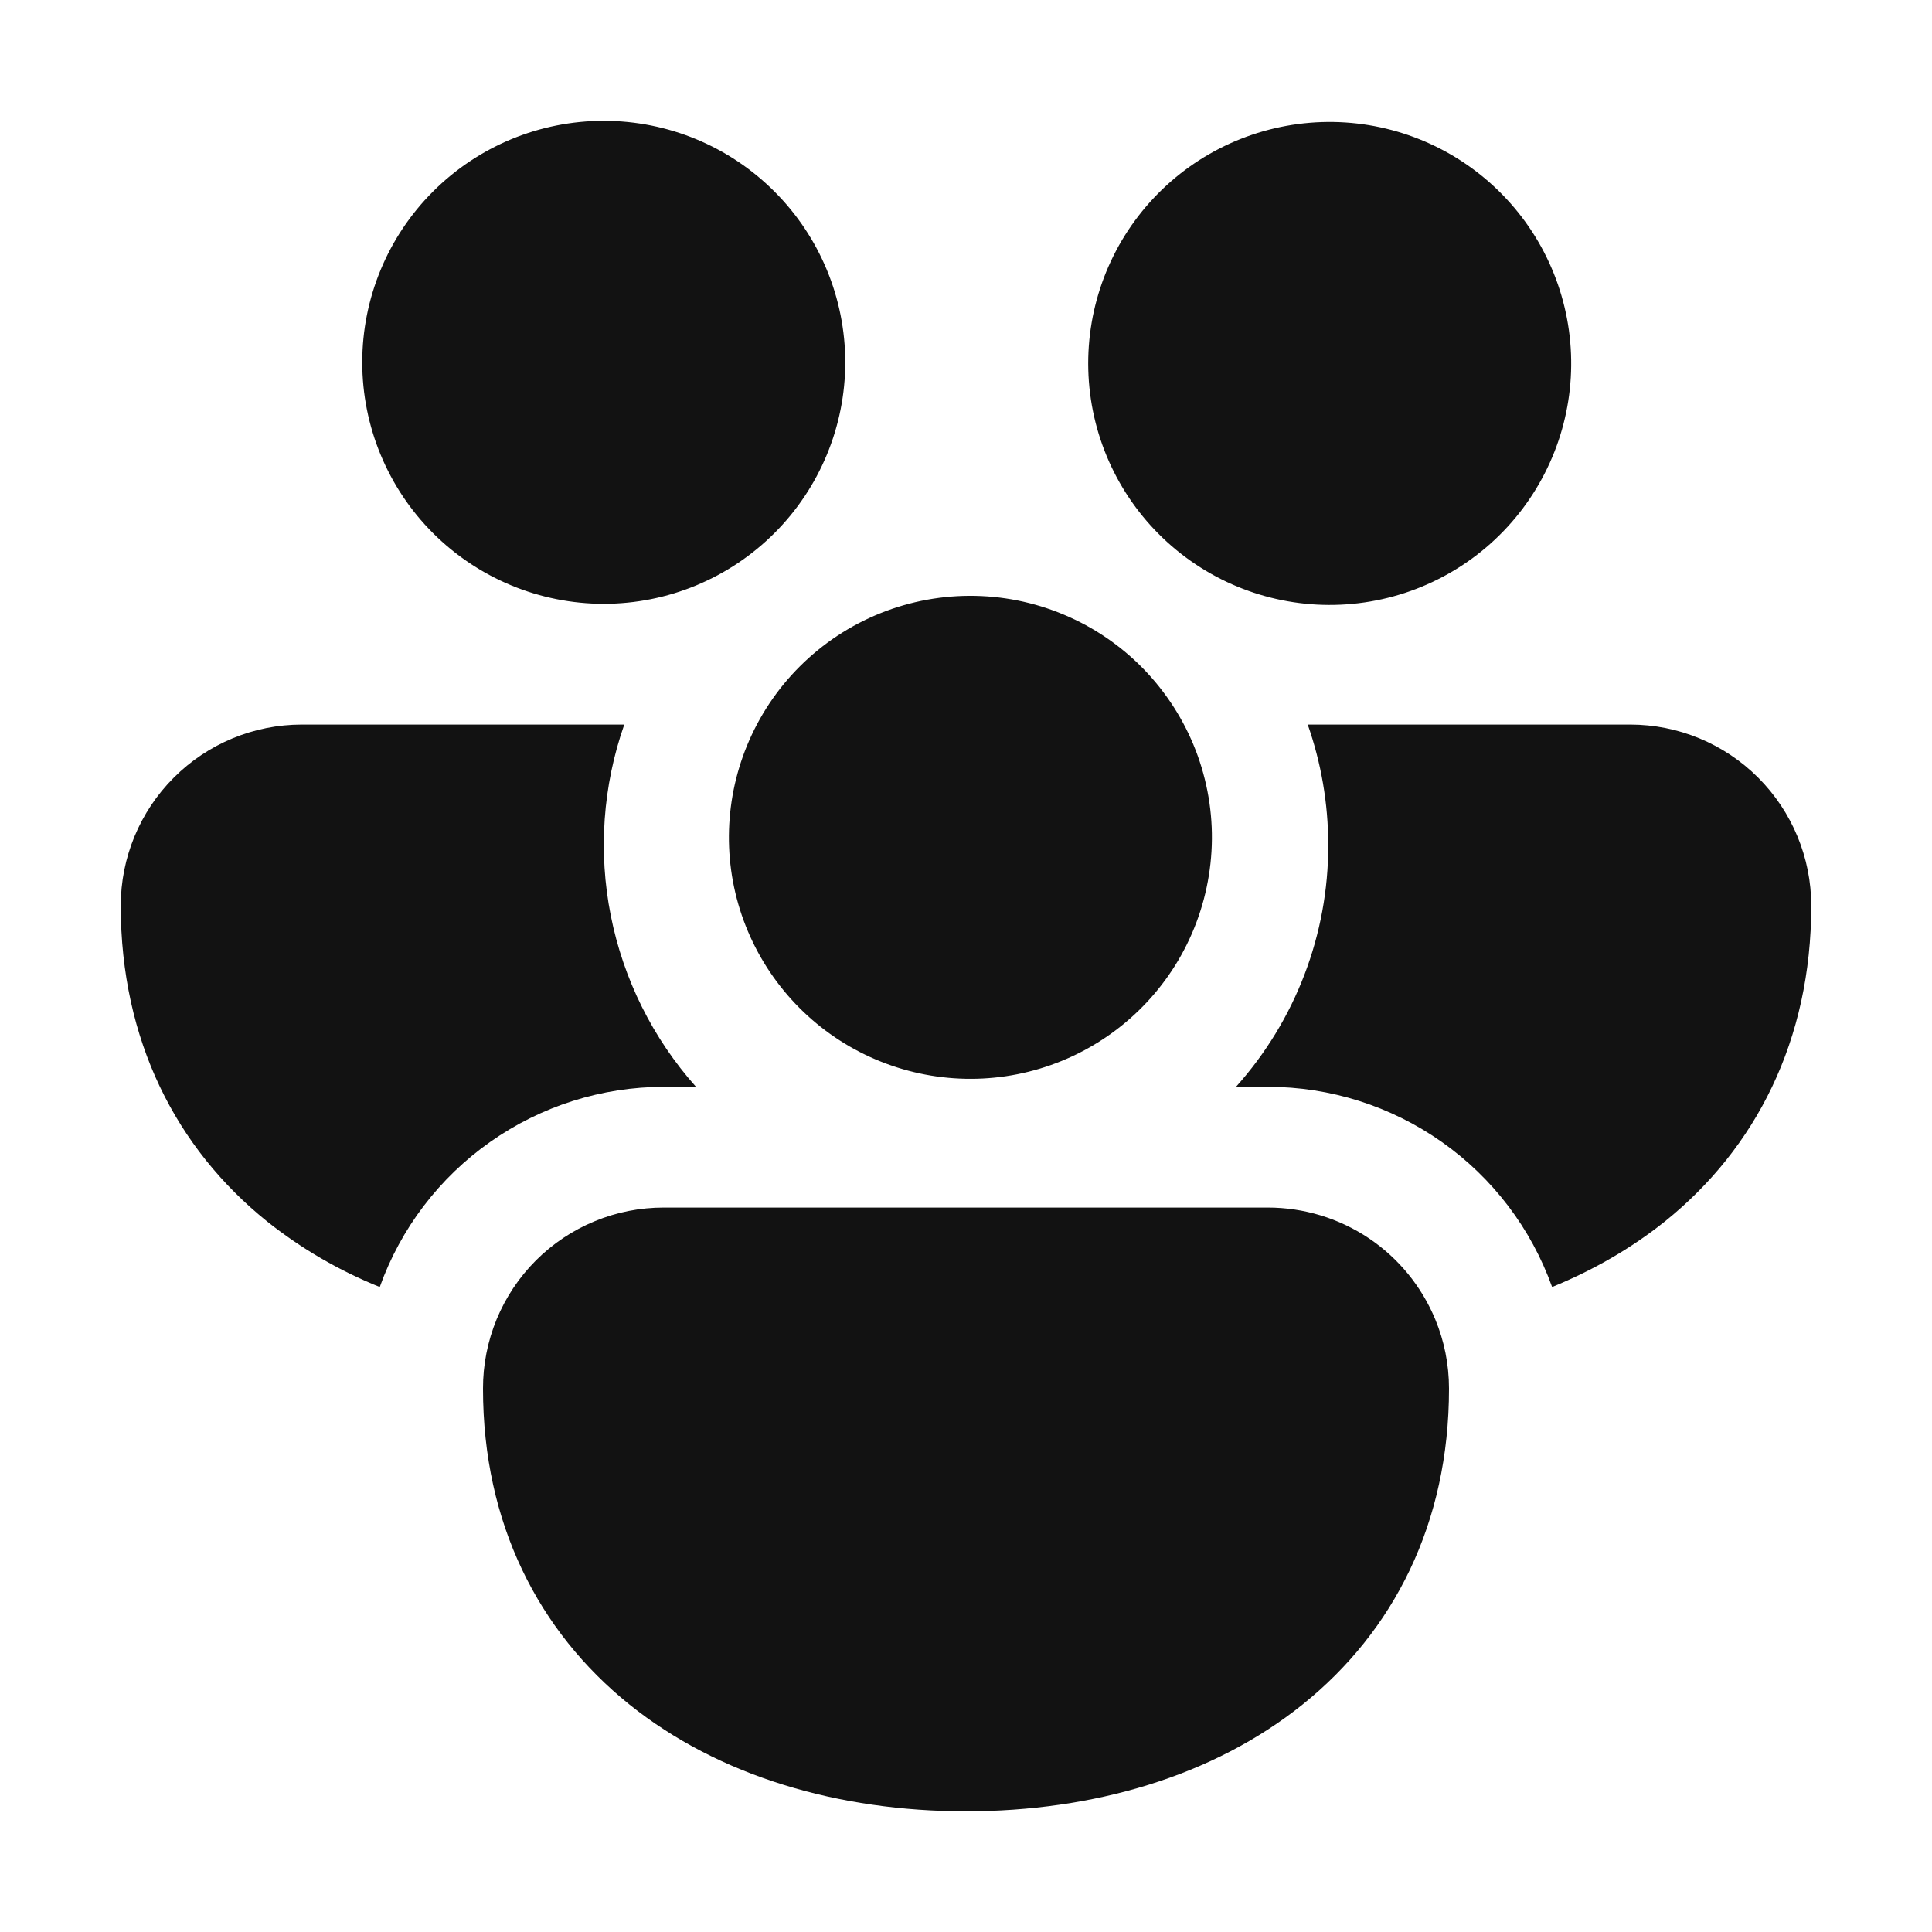 <svg width="32" height="32" viewBox="0 0 32 32" fill="none" xmlns="http://www.w3.org/2000/svg">
<path d="M6 6.001C6 4.94 6.421 3.923 7.171 3.173C7.922 2.422 8.939 2.001 10 2.001C11.061 2.001 12.078 2.422 12.828 3.173C13.578 3.923 14 4.94 14 6.001C14 7.062 13.578 8.079 12.828 8.829C12.078 9.579 11.061 10.001 10 10.001C8.939 10.001 7.922 9.579 7.171 8.829C6.421 8.079 6 7.062 6 6.001ZM19.558 9.169L19.642 9.233C20.49 9.862 21.553 10.13 22.599 9.978C23.644 9.826 24.587 9.267 25.221 8.423C25.856 7.578 26.131 6.517 25.986 5.471C25.841 4.424 25.288 3.478 24.448 2.838C23.608 2.198 22.548 1.916 21.501 2.054C20.454 2.192 19.504 2.738 18.858 3.574C18.212 4.41 17.924 5.468 18.055 6.516C18.186 7.564 18.726 8.518 19.558 9.169ZM12.536 12.001C12.787 11.525 13.132 11.105 13.549 10.766C13.966 10.426 14.448 10.174 14.965 10.025C15.481 9.876 16.023 9.833 16.557 9.898C17.091 9.963 17.606 10.136 18.072 10.404C18.538 10.673 18.945 11.033 19.268 11.463C19.592 11.893 19.826 12.383 19.955 12.905C20.085 13.428 20.108 13.97 20.022 14.502C19.937 15.033 19.746 15.541 19.46 15.997C18.909 16.873 18.041 17.502 17.036 17.751C16.032 18 14.97 17.85 14.073 17.333C13.177 16.816 12.516 15.971 12.229 14.977C11.943 13.983 12.053 12.916 12.536 12.001ZM5 12.001H10.34C9.984 13.016 9.907 14.108 10.116 15.163C10.325 16.218 10.812 17.198 11.528 18.001H11C9.969 18.001 8.963 18.319 8.12 18.913C7.277 19.506 6.637 20.346 6.29 21.317C5.619 21.047 4.99 20.681 4.424 20.231C2.92 19.021 2 17.233 2 15.001C2 14.205 2.316 13.442 2.879 12.88C3.441 12.317 4.204 12.001 5 12.001ZM21 18.001C22.031 18.001 23.036 18.319 23.879 18.913C24.722 19.506 25.36 20.346 25.708 21.317C26.388 21.039 27.018 20.677 27.576 20.231C29.08 19.021 30 17.233 30 15.001C30 14.205 29.683 13.442 29.121 12.88C28.558 12.317 27.795 12.001 27 12.001H21.66C21.88 12.627 22 13.301 22 14.001C22.002 15.477 21.457 16.902 20.472 18.001H21ZM23.774 21.857C23.92 22.209 24 22.597 24 23.001C24 25.233 23.082 27.021 21.576 28.231C20.094 29.421 18.106 30.001 16 30.001C13.894 30.001 11.906 29.421 10.424 28.231C8.92 27.021 8 25.233 8 23.001C7.999 22.606 8.076 22.216 8.226 21.851C8.377 21.487 8.597 21.156 8.876 20.877C9.155 20.598 9.486 20.377 9.851 20.227C10.215 20.076 10.606 20 11 20.001H21C21.594 20.001 22.175 20.177 22.669 20.507C23.163 20.838 23.547 21.307 23.774 21.857Z" fill="#121212"/>
</svg>
